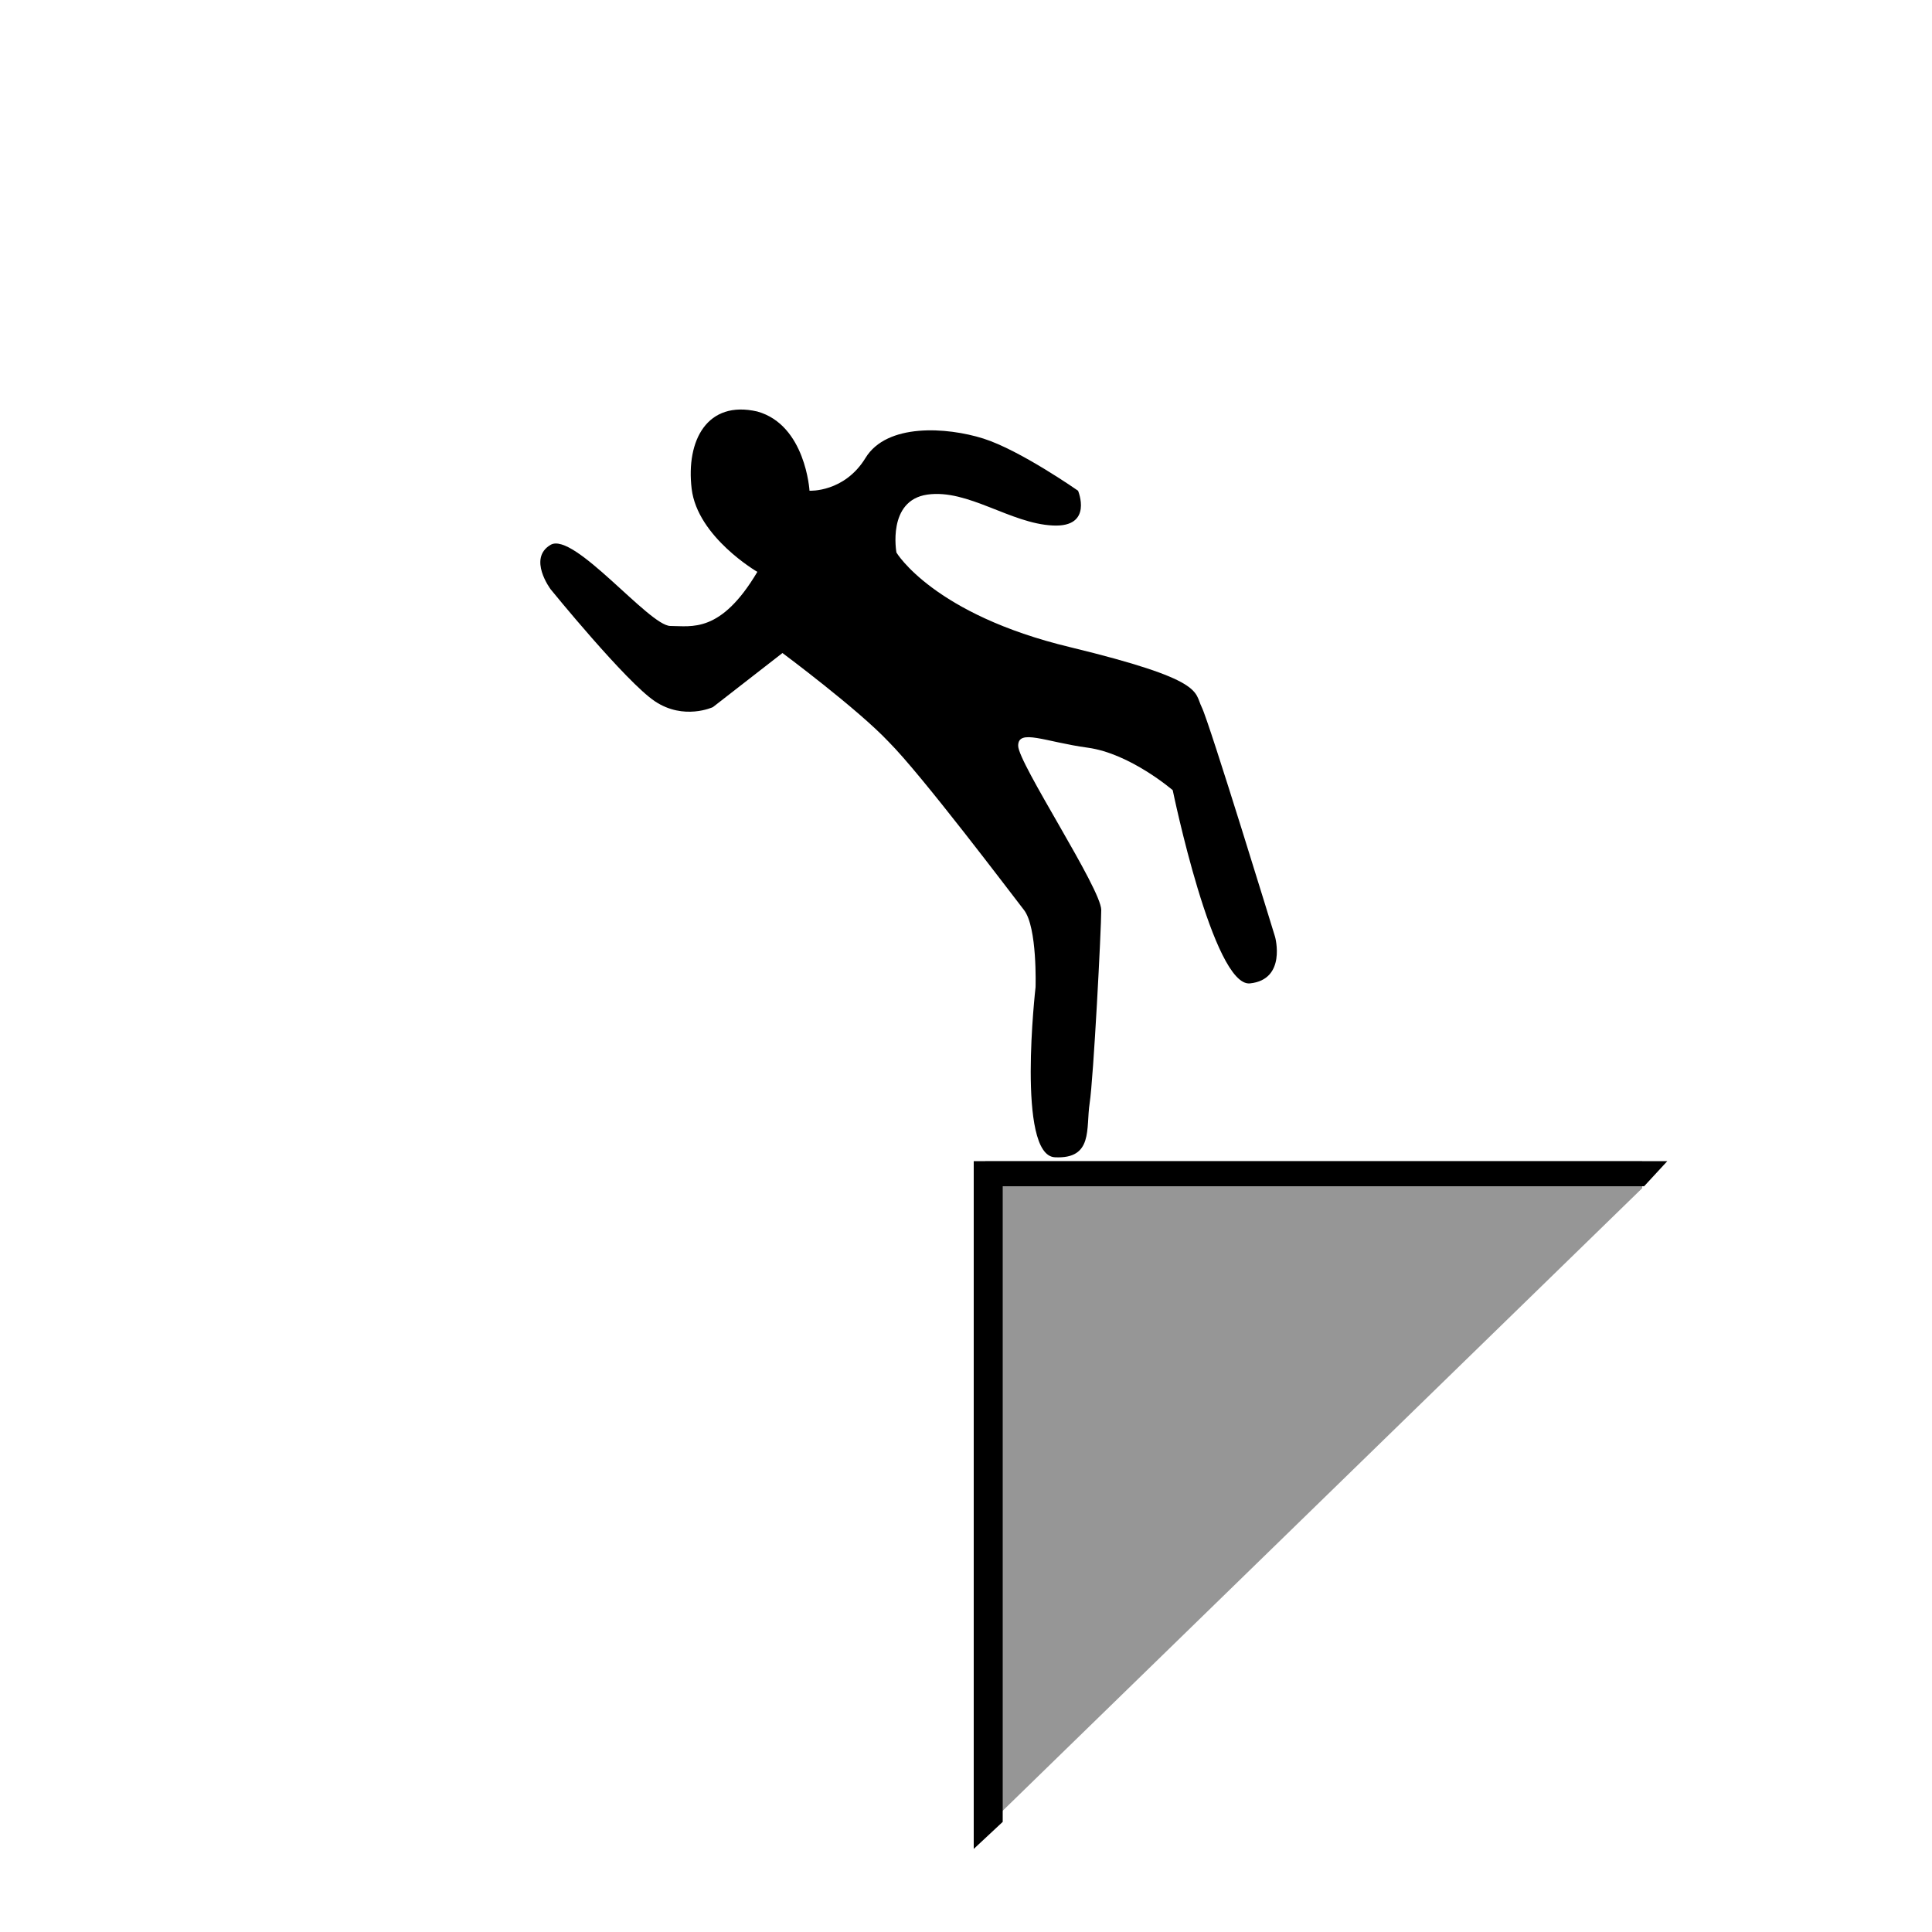 <?xml version="1.0" encoding="utf-8"?>
<!-- Generator: Adobe Illustrator 25.2.0, SVG Export Plug-In . SVG Version: 6.00 Build 0)  -->
<svg version="1.1" id="Layer_1" xmlns="http://www.w3.org/2000/svg" xmlns:xlink="http://www.w3.org/1999/xlink" x="0px" y="0px"
	 viewBox="0 0 100 100" style="enable-background:new 0 0 100 100;" xml:space="preserve">
<path d="M46.4,28.6c0,0,1.9,3.2,9,4.9c7,1.7,6.4,2.3,6.8,3.1S66,48.5,66,48.5s0.6,2.2-1.3,2.4c-1.9,0.2-4-10-4-10s-2.2-1.9-4.4-2.2
	c-2.2-0.3-3.6-1-3.6-0.1s4.3,7.4,4.3,8.5c0,1-0.4,8.7-0.6,10s0.2,2.9-1.8,2.8c-2-0.1-1-8.8-1-8.8s0.1-3.1-0.6-4s-5.3-7-7-8.7
	c-1.6-1.7-5.5-4.6-5.5-4.6l-3.6,2.8c0,0-1.5,0.7-3-0.3c-1.5-1-5.4-5.8-5.4-5.8s-1.2-1.6,0-2.3c1.2-0.7,5.1,4.2,6.2,4.2
	s2.6,0.4,4.5-2.8c0,0-3.1-1.8-3.4-4.3s0.8-4.6,3.4-4c2.5,0.7,2.7,4.1,2.7,4.1s1.8,0.1,2.9-1.7c1.1-1.8,4.2-1.6,6.1-1
	s4.9,2.7,4.9,2.7s0.8,1.9-1.3,1.8c-2.2-0.1-4.4-1.9-6.5-1.6S46.4,28.6,46.4,28.6z"/>
<polygon style="fill:#969696;" points="85,61.5 85,60.1 51,60.1 51,94.6 "/>
<polygon points="51.9,94.3 51.9,61.4 85.1,61.4 86.3,60.1 50.4,60.1 50.4,95.7 "/>
</svg>
